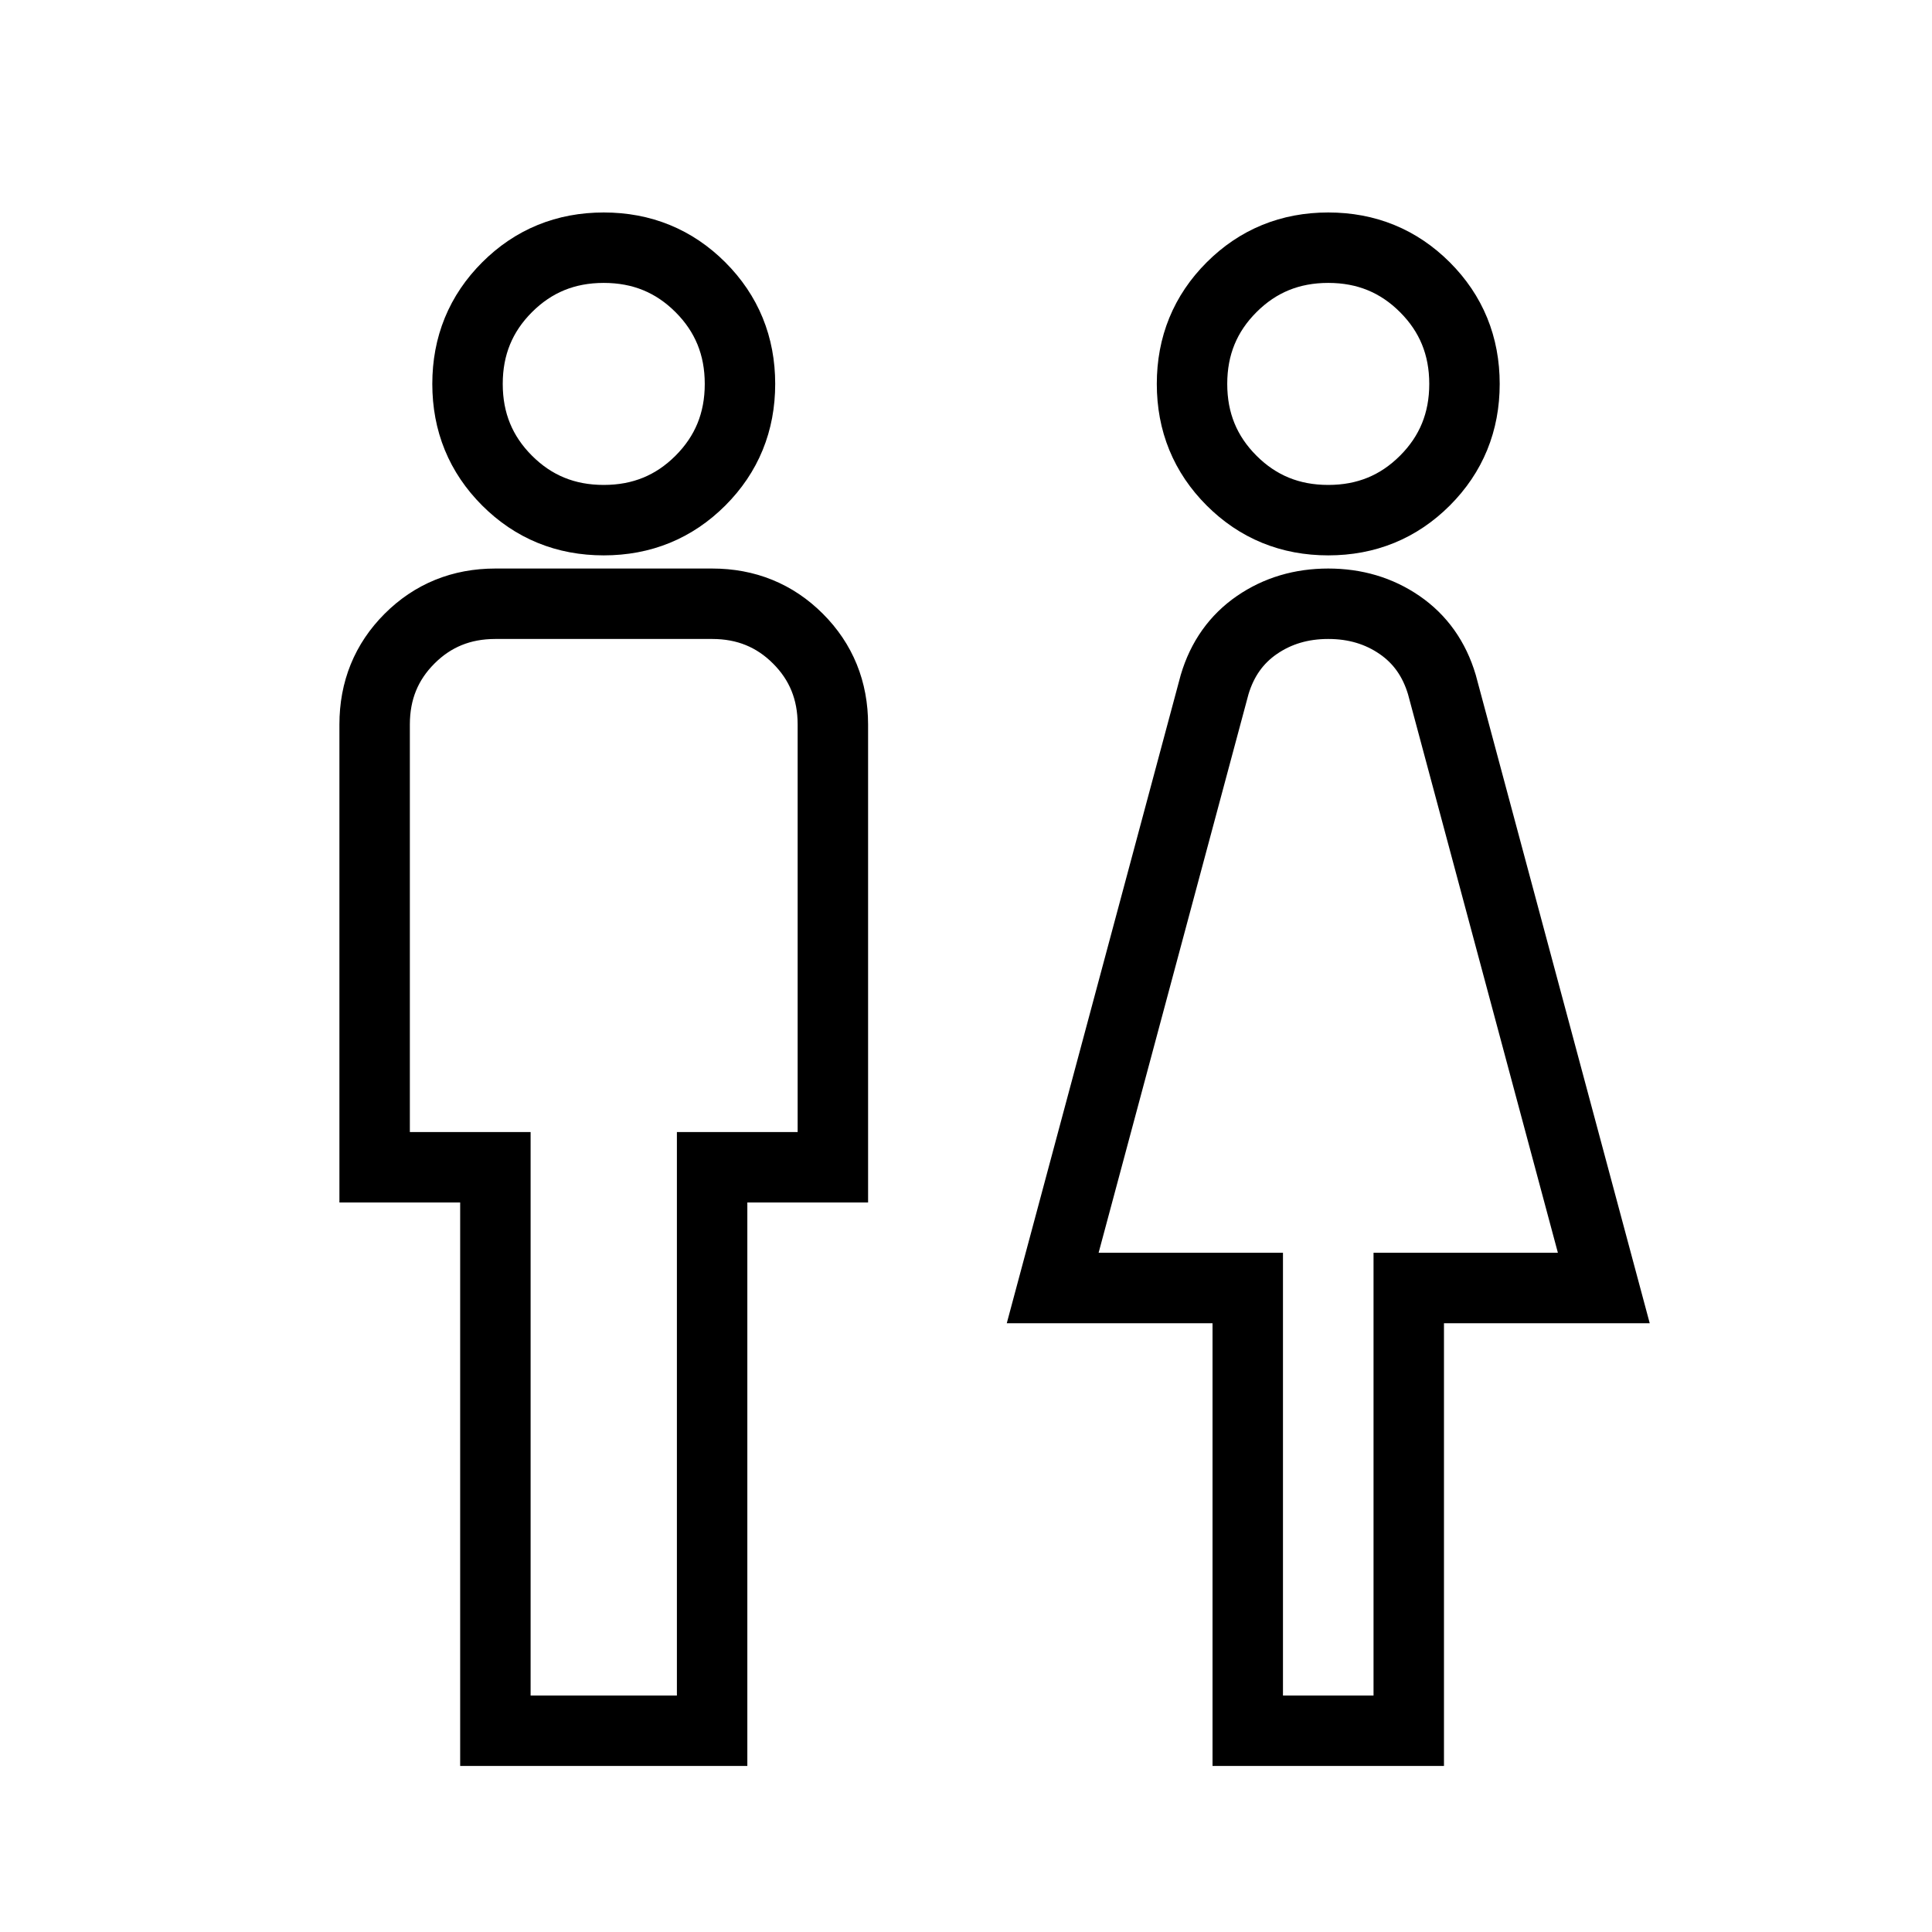 <svg xmlns="http://www.w3.org/2000/svg" height="24" viewBox="0 -960 960 960" width="24"><path d="M246.154-100v-280h-60v-220q0-25.308 17.346-42.654Q220.846-660 246.154-660h107.692q25.308 0 42.654 17.346 17.346 17.346 17.346 42.654v220h-60v280H246.154ZM300-701.539q-28.385 0-48.039-19.653-19.653-19.654-19.653-48.039t19.653-48.038q19.654-19.654 48.039-19.654t48.039 19.654q19.653 19.653 19.653 48.038 0 28.385-19.653 48.039-19.654 19.653-48.039 19.653Zm320 601.54V-320h-96.923l80.461-299.846q5.693-19.077 21.039-29.616Q639.923-660 660-660t35.423 10.538q15.346 10.539 21.039 29.616L796.923-320H700v220h-80Zm40-601.54q-28.385 0-48.039-19.653-19.653-19.654-19.653-48.039t19.653-48.038q19.654-19.654 48.039-19.654t48.039 19.654q19.653 19.653 19.653 48.038 0 28.385-19.653 48.039-19.654 19.653-48.039 19.653Z" stroke="#000" stroke-width="35" fill="none" /></svg>